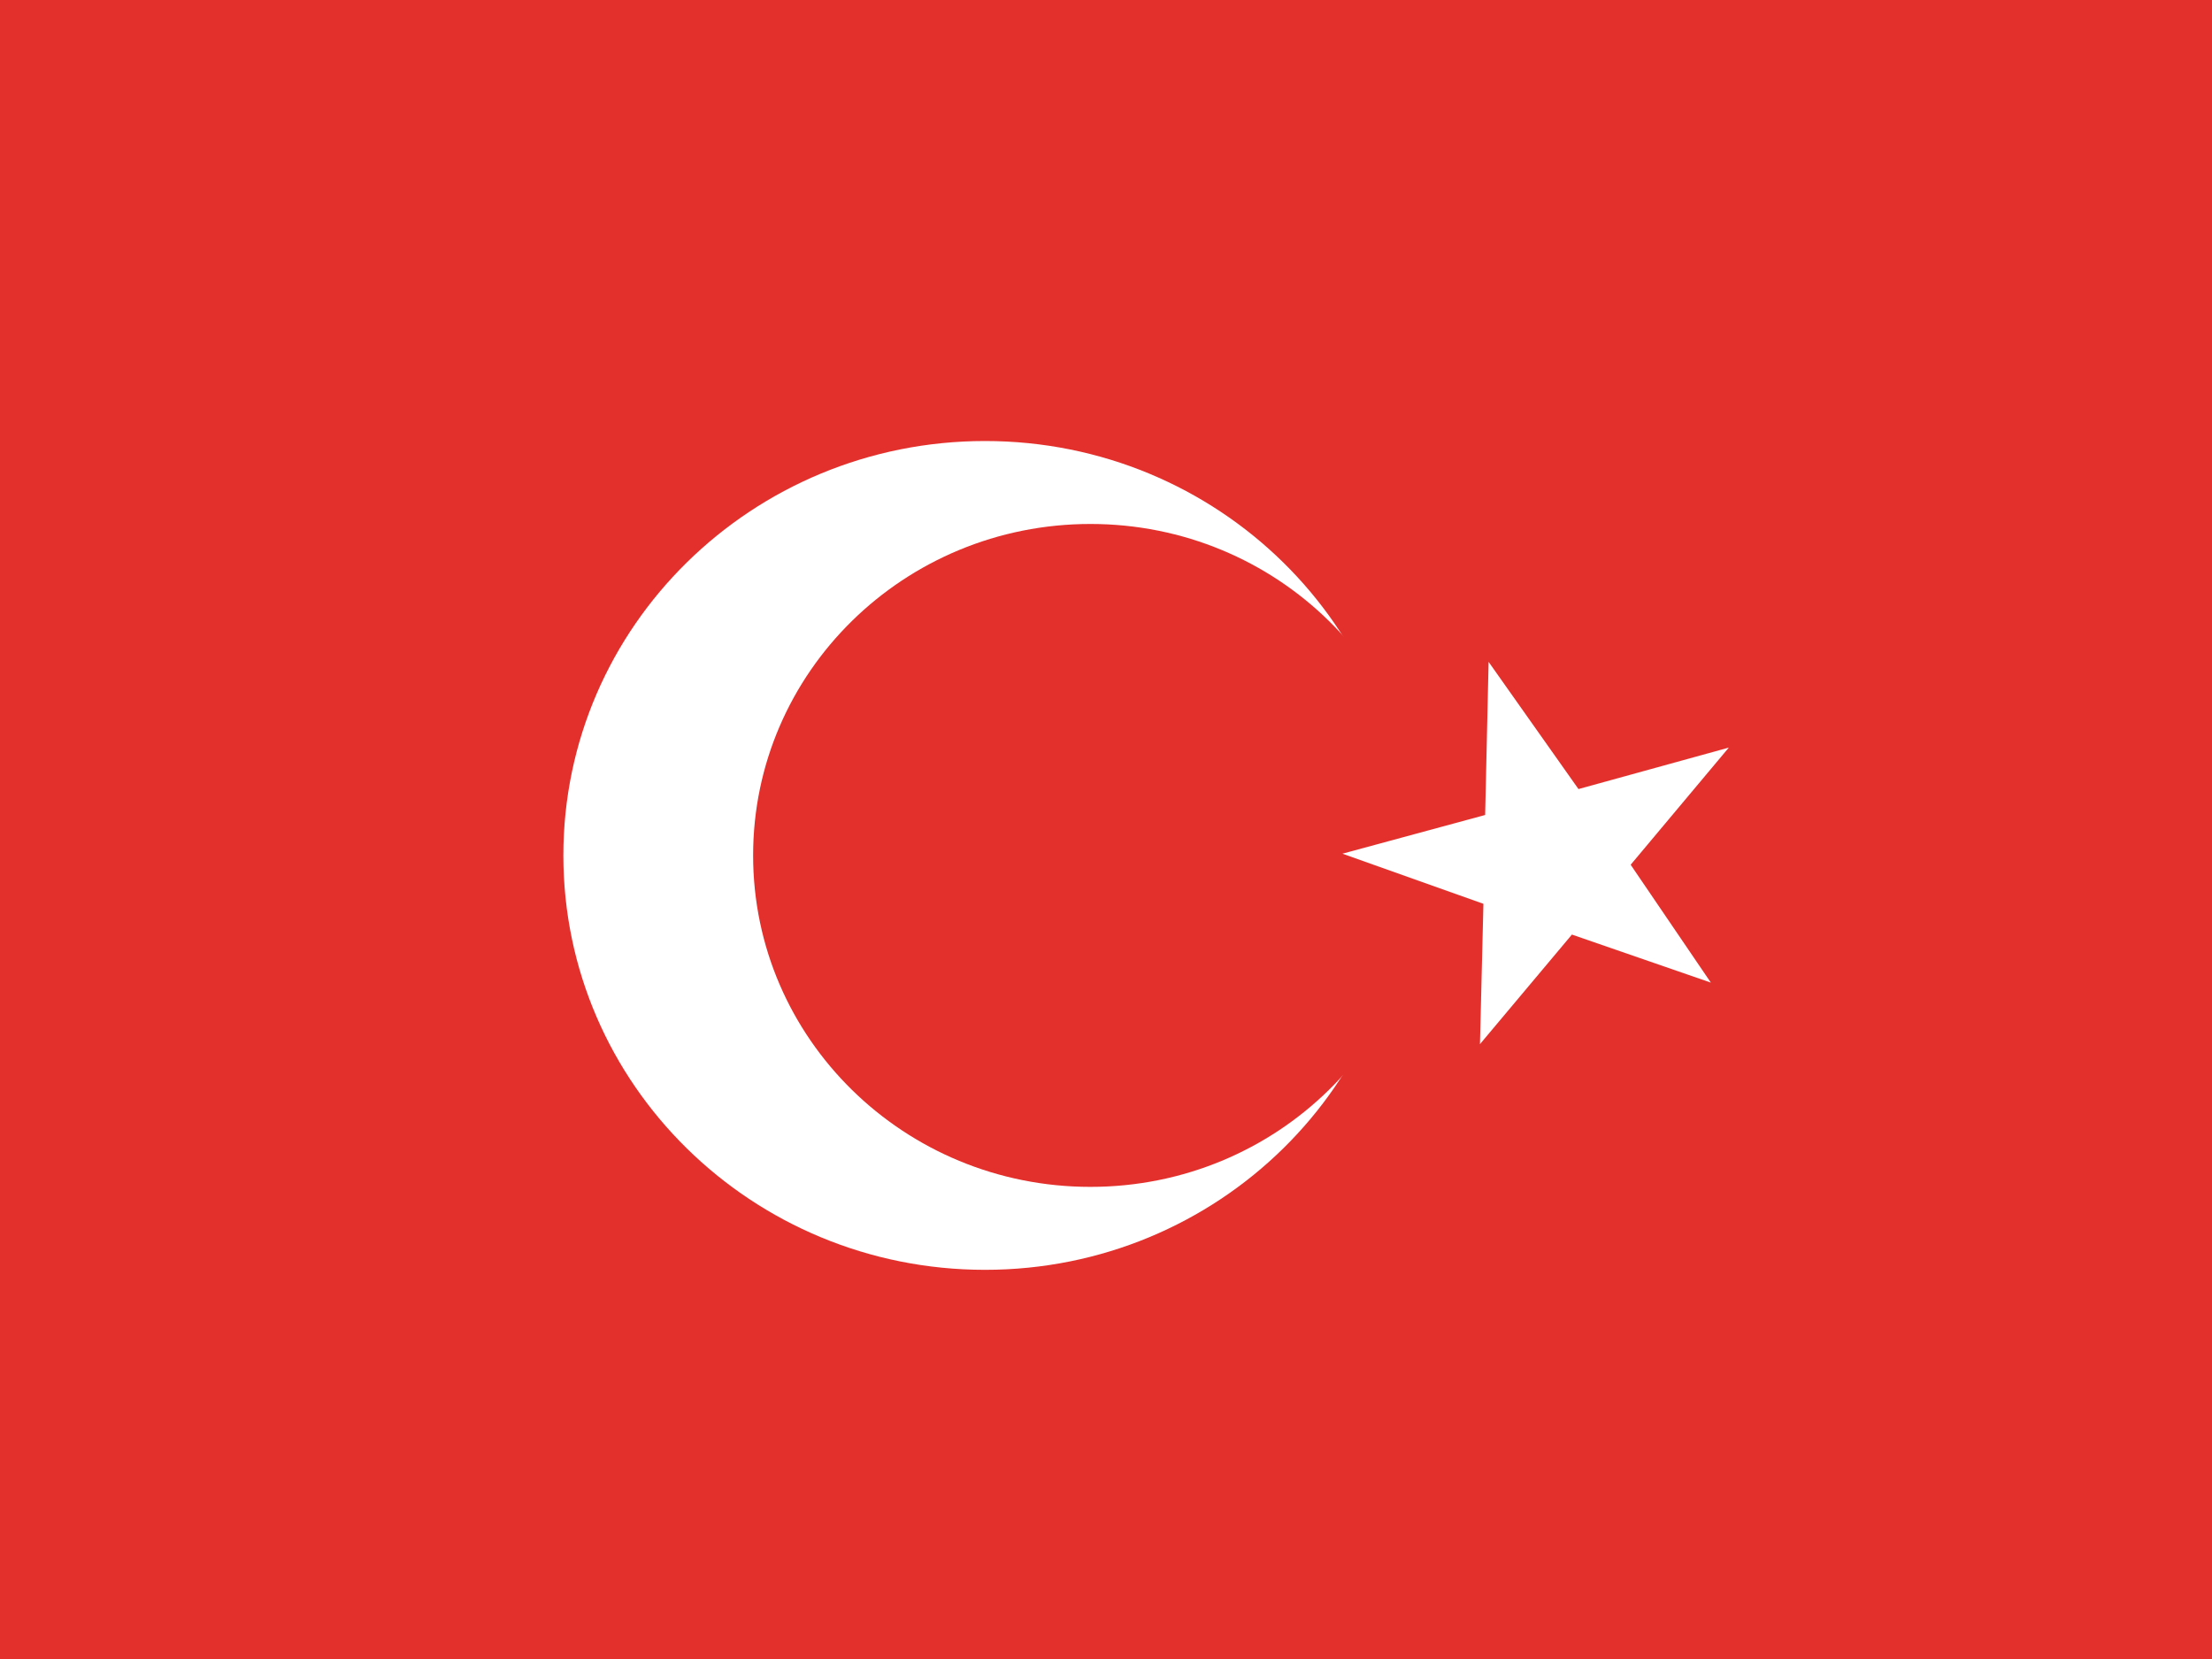 <svg xmlns="http://www.w3.org/2000/svg" id="flag-icon-css-tr" viewBox="0 0 640 480">
  <style>
    .st0{fill:#e4302d}.st1{fill:#fff}
  </style>
  <path d="M0 0h640v480H0V0z" class="st0"/>
  <path d="M407 247.5c0 66.2-54.6 119.9-122 119.9s-122-53.7-122-119.9 54.6-119.9 122-119.9 122 53.7 122 119.9z" class="st1"/>
  <path d="M413.1 247.5c0 53-43.7 95.9-97.6 95.9s-97.6-42.9-97.6-95.9 43.7-95.9 97.6-95.9 97.6 42.9 97.6 95.9z" class="st0"/>
  <path d="M430.7 191.5l-1 44.3-41.3 11.2 40.8 14.5-1 40.6 26.6-31.7 40.2 13.9-23.2-34.1 28.4-33.9-43.5 12-26-36.8z" class="st1"/>
</svg>
